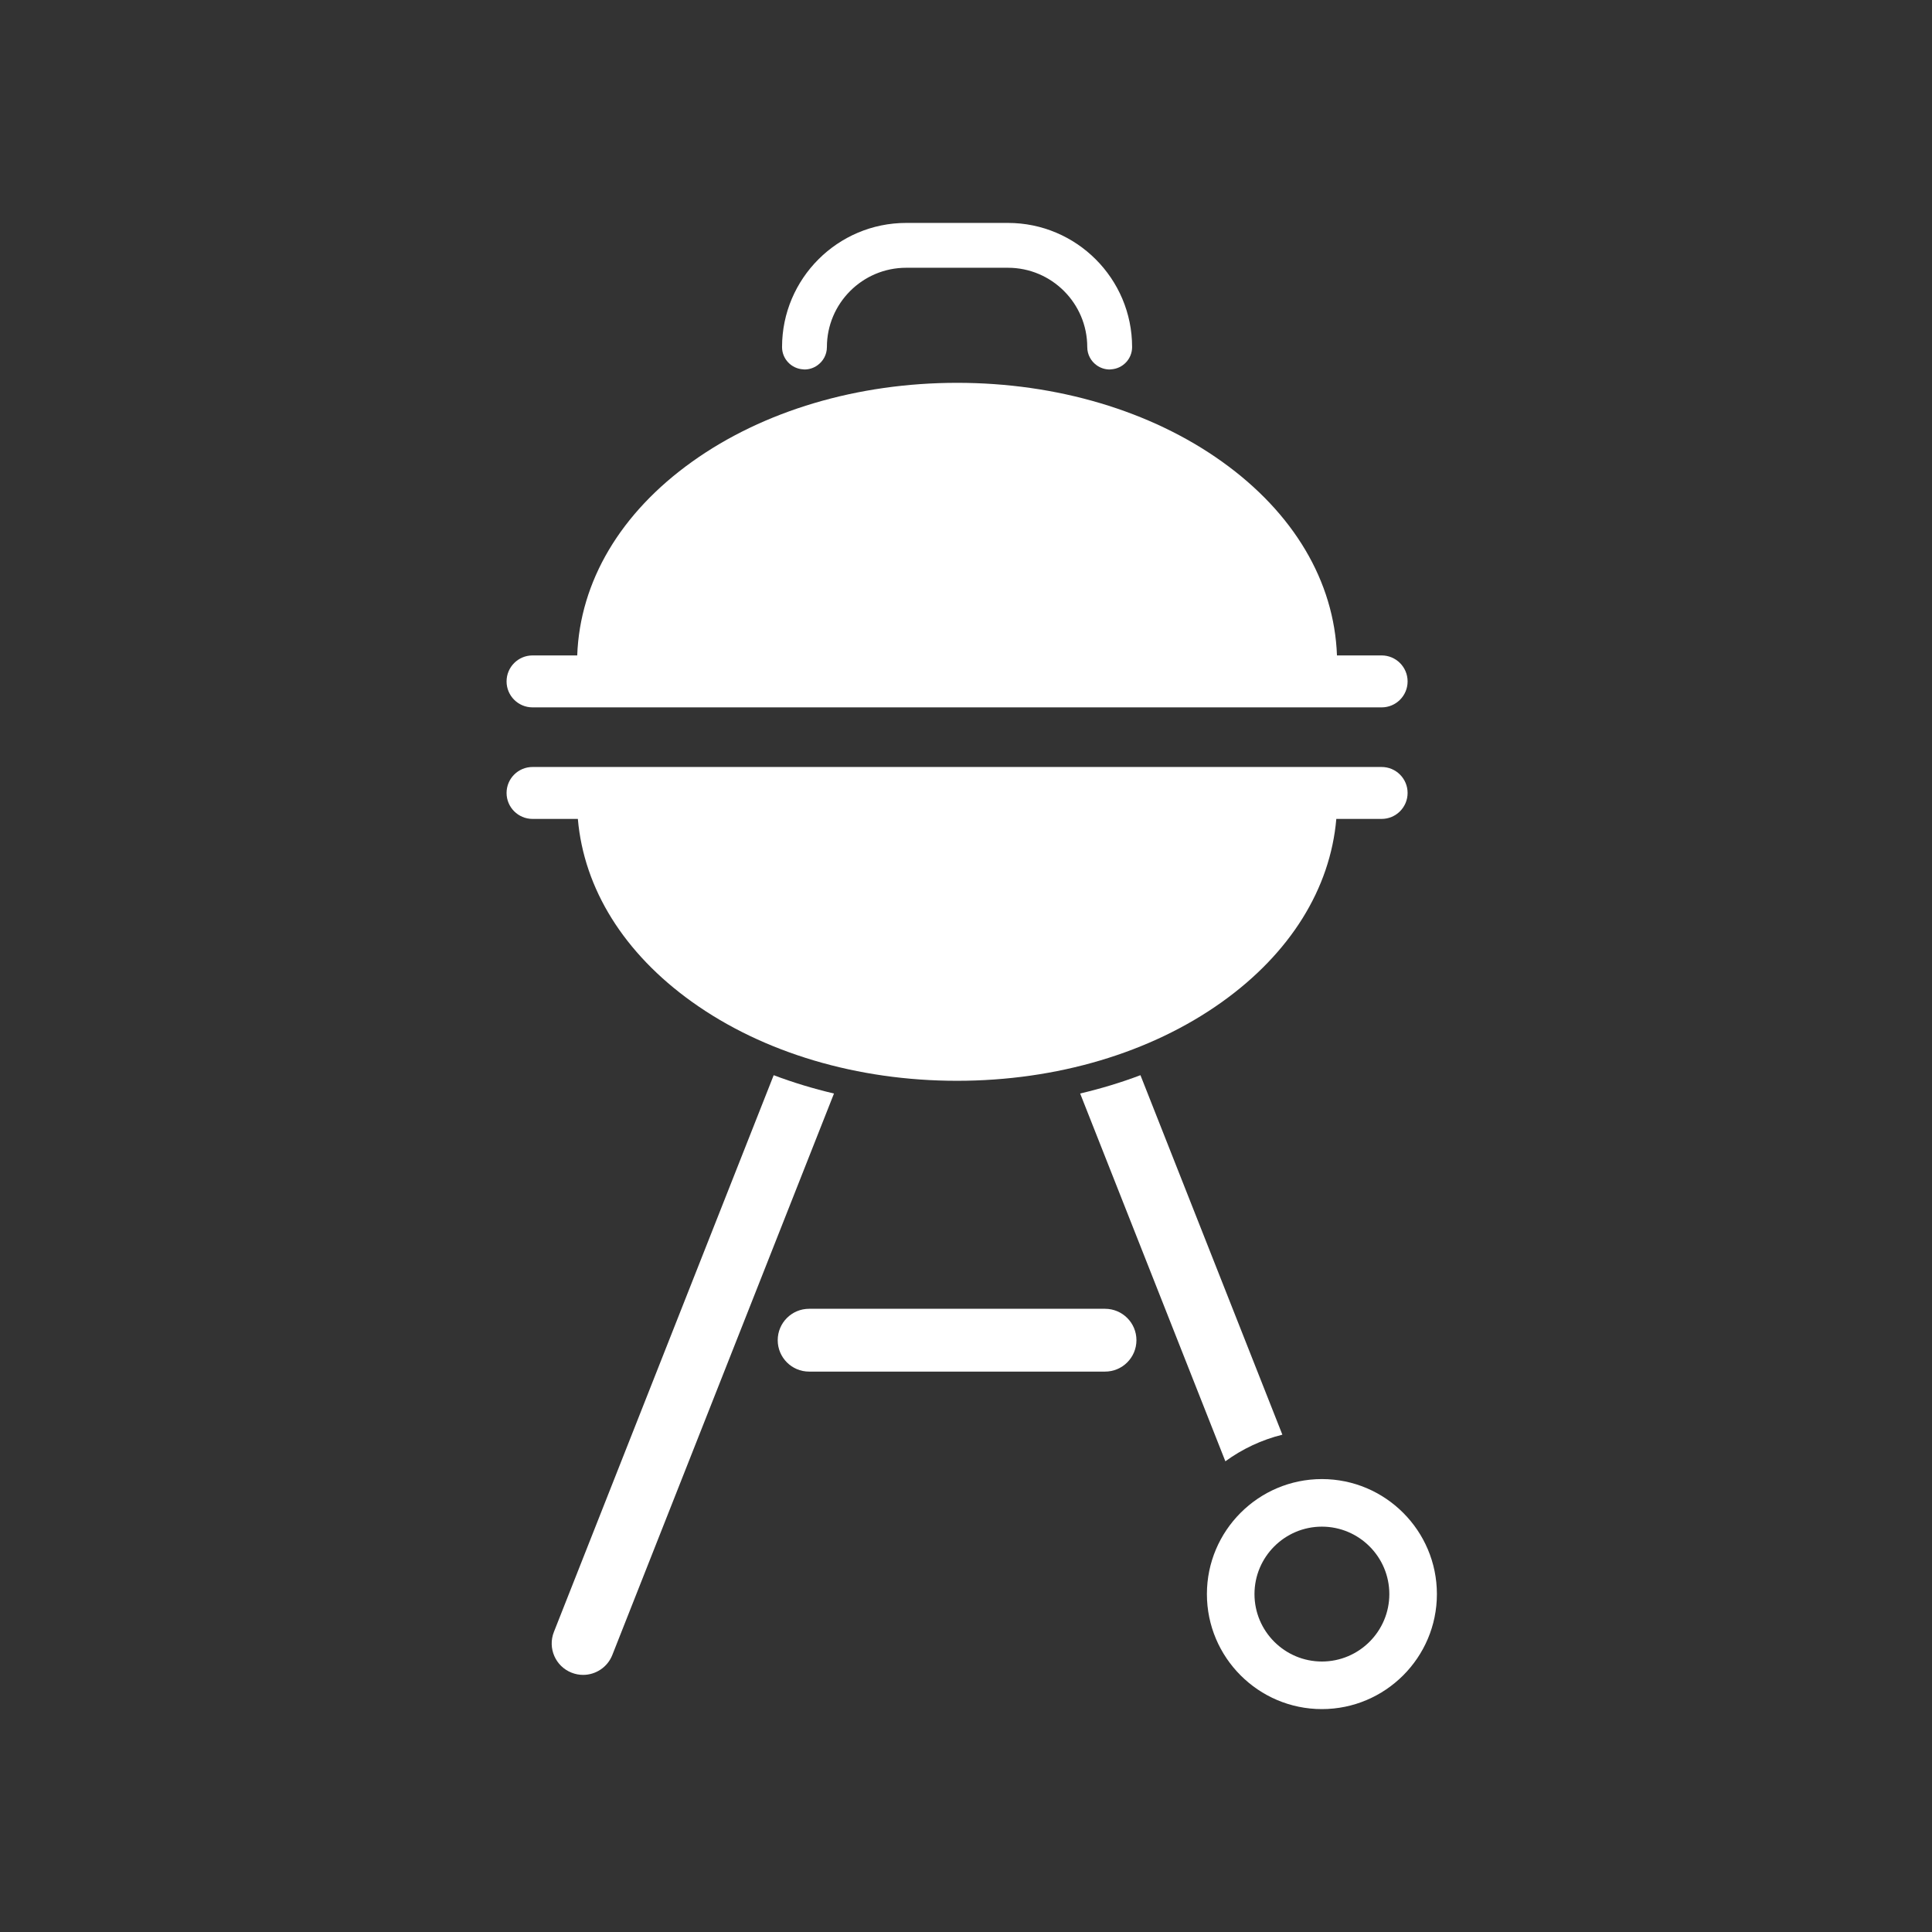 <?xml version="1.0" encoding="iso-8859-1"?>
<!-- Generator: Adobe Illustrator 25.4.1, SVG Export Plug-In . SVG Version: 6.00 Build 0)  -->
<svg version="1.1" id="Calque_1" xmlns="http://www.w3.org/2000/svg" xmlns:xlink="http://www.w3.org/1999/xlink" x="0px" y="0px"
	 viewBox="0 0 368.5 368.5" style="enable-background:new 0 0 368.5 368.5;" xml:space="preserve">
<rect x="0" y="0" width="368.5" height="368.5" fill="#333333" stroke="none"/>
<g>
	<path style="fill:#FFFFFF;" d="M110.097,125.013h-8.523c-2.735,0-4.954,2.219-4.954,4.955c0,2.738,2.219,4.953,4.954,4.953h161.953
		c2.734,0,4.953-2.215,4.953-4.953c0-2.736-2.219-4.955-4.953-4.955h-8.521c-0.515-14.109-8.245-27.192-21.943-36.975
		c-13.568-9.688-31.502-15.02-50.505-15.02c-19.001,0-36.942,5.332-50.51,15.02C118.342,97.821,110.609,110.904,110.097,125.013"/>
	<path style="fill:#FFFFFF;" d="M217.524,205.076c-3.698,1.4-7.542,2.561-11.501,3.494l27.698,70.15
		c3.22-2.346,6.894-4.089,10.872-5.075L217.524,205.076z"/>
	<path style="fill:#FFFFFF;" d="M147.57,205.078L105.647,311.27c-1.212,3.076,0.293,6.556,3.373,7.768
		c0.721,0.285,1.463,0.422,2.197,0.422c2.384,0,4.64-1.437,5.571-3.791l42.281-107.095
		C155.114,207.639,151.268,206.476,147.57,205.078"/>
	<path style="fill:#FFFFFF;" d="M101.573,156.195h8.644c1.153,13.325,8.786,25.623,21.818,34.929
		c13.565,9.688,31.504,15.022,50.503,15.022c19.011,0,36.947-5.334,50.519-15.022c13.036-9.306,20.673-21.604,21.825-34.929h8.644
		c2.734,0,4.953-2.219,4.953-4.953c0-2.734-2.219-4.951-4.953-4.951H101.573c-2.734,0-4.953,2.217-4.953,4.951
		C96.62,153.976,98.839,156.195,101.573,156.195"/>
	<path style="fill:#FFFFFF;" d="M192.255,42.52h-19.416c-13.052,0-23.675,10.62-23.675,23.676c0,2.286,1.795,4.136,4.055,4.256
		c0.072,0.004,0.141,0.022,0.222,0.022c0.925,0,1.767-0.296,2.462-0.789c1.099-0.777,1.816-2.046,1.816-3.489
		c0-8.335,6.783-15.124,15.12-15.124h19.416c8.337,0,15.122,6.789,15.122,15.124c0,1.441,0.714,2.705,1.805,3.483
		c0.699,0.495,1.552,0.795,2.473,0.795c0.08,0,0.159-0.018,0.238-0.024c2.25-0.125,4.039-1.97,4.039-4.254
		C215.932,53.14,205.312,42.52,192.255,42.52"/>
	<path style="fill:#FFFFFF;" d="M216.759,255.621c0-3.308-2.683-5.989-5.987-5.989h-56.446c-3.308,0-5.988,2.681-5.988,5.989
		s2.68,5.991,5.988,5.991h56.446C214.076,261.612,216.759,258.929,216.759,255.621"/>
	<path style="fill:#FFFFFF;" d="M252.131,282.111c-12.094,0-21.932,9.842-21.932,21.938c0,12.096,9.838,21.936,21.932,21.936
		c12.096,0,21.936-9.84,21.936-21.936C274.067,291.953,264.227,282.111,252.131,282.111 M252.133,291.185
		c7.091,0,12.861,5.77,12.861,12.863c0,7.091-5.77,12.861-12.861,12.861c-7.091,0-12.859-5.77-12.859-12.861
		C239.274,296.956,245.042,291.185,252.133,291.185"/>
</g>
</svg>
